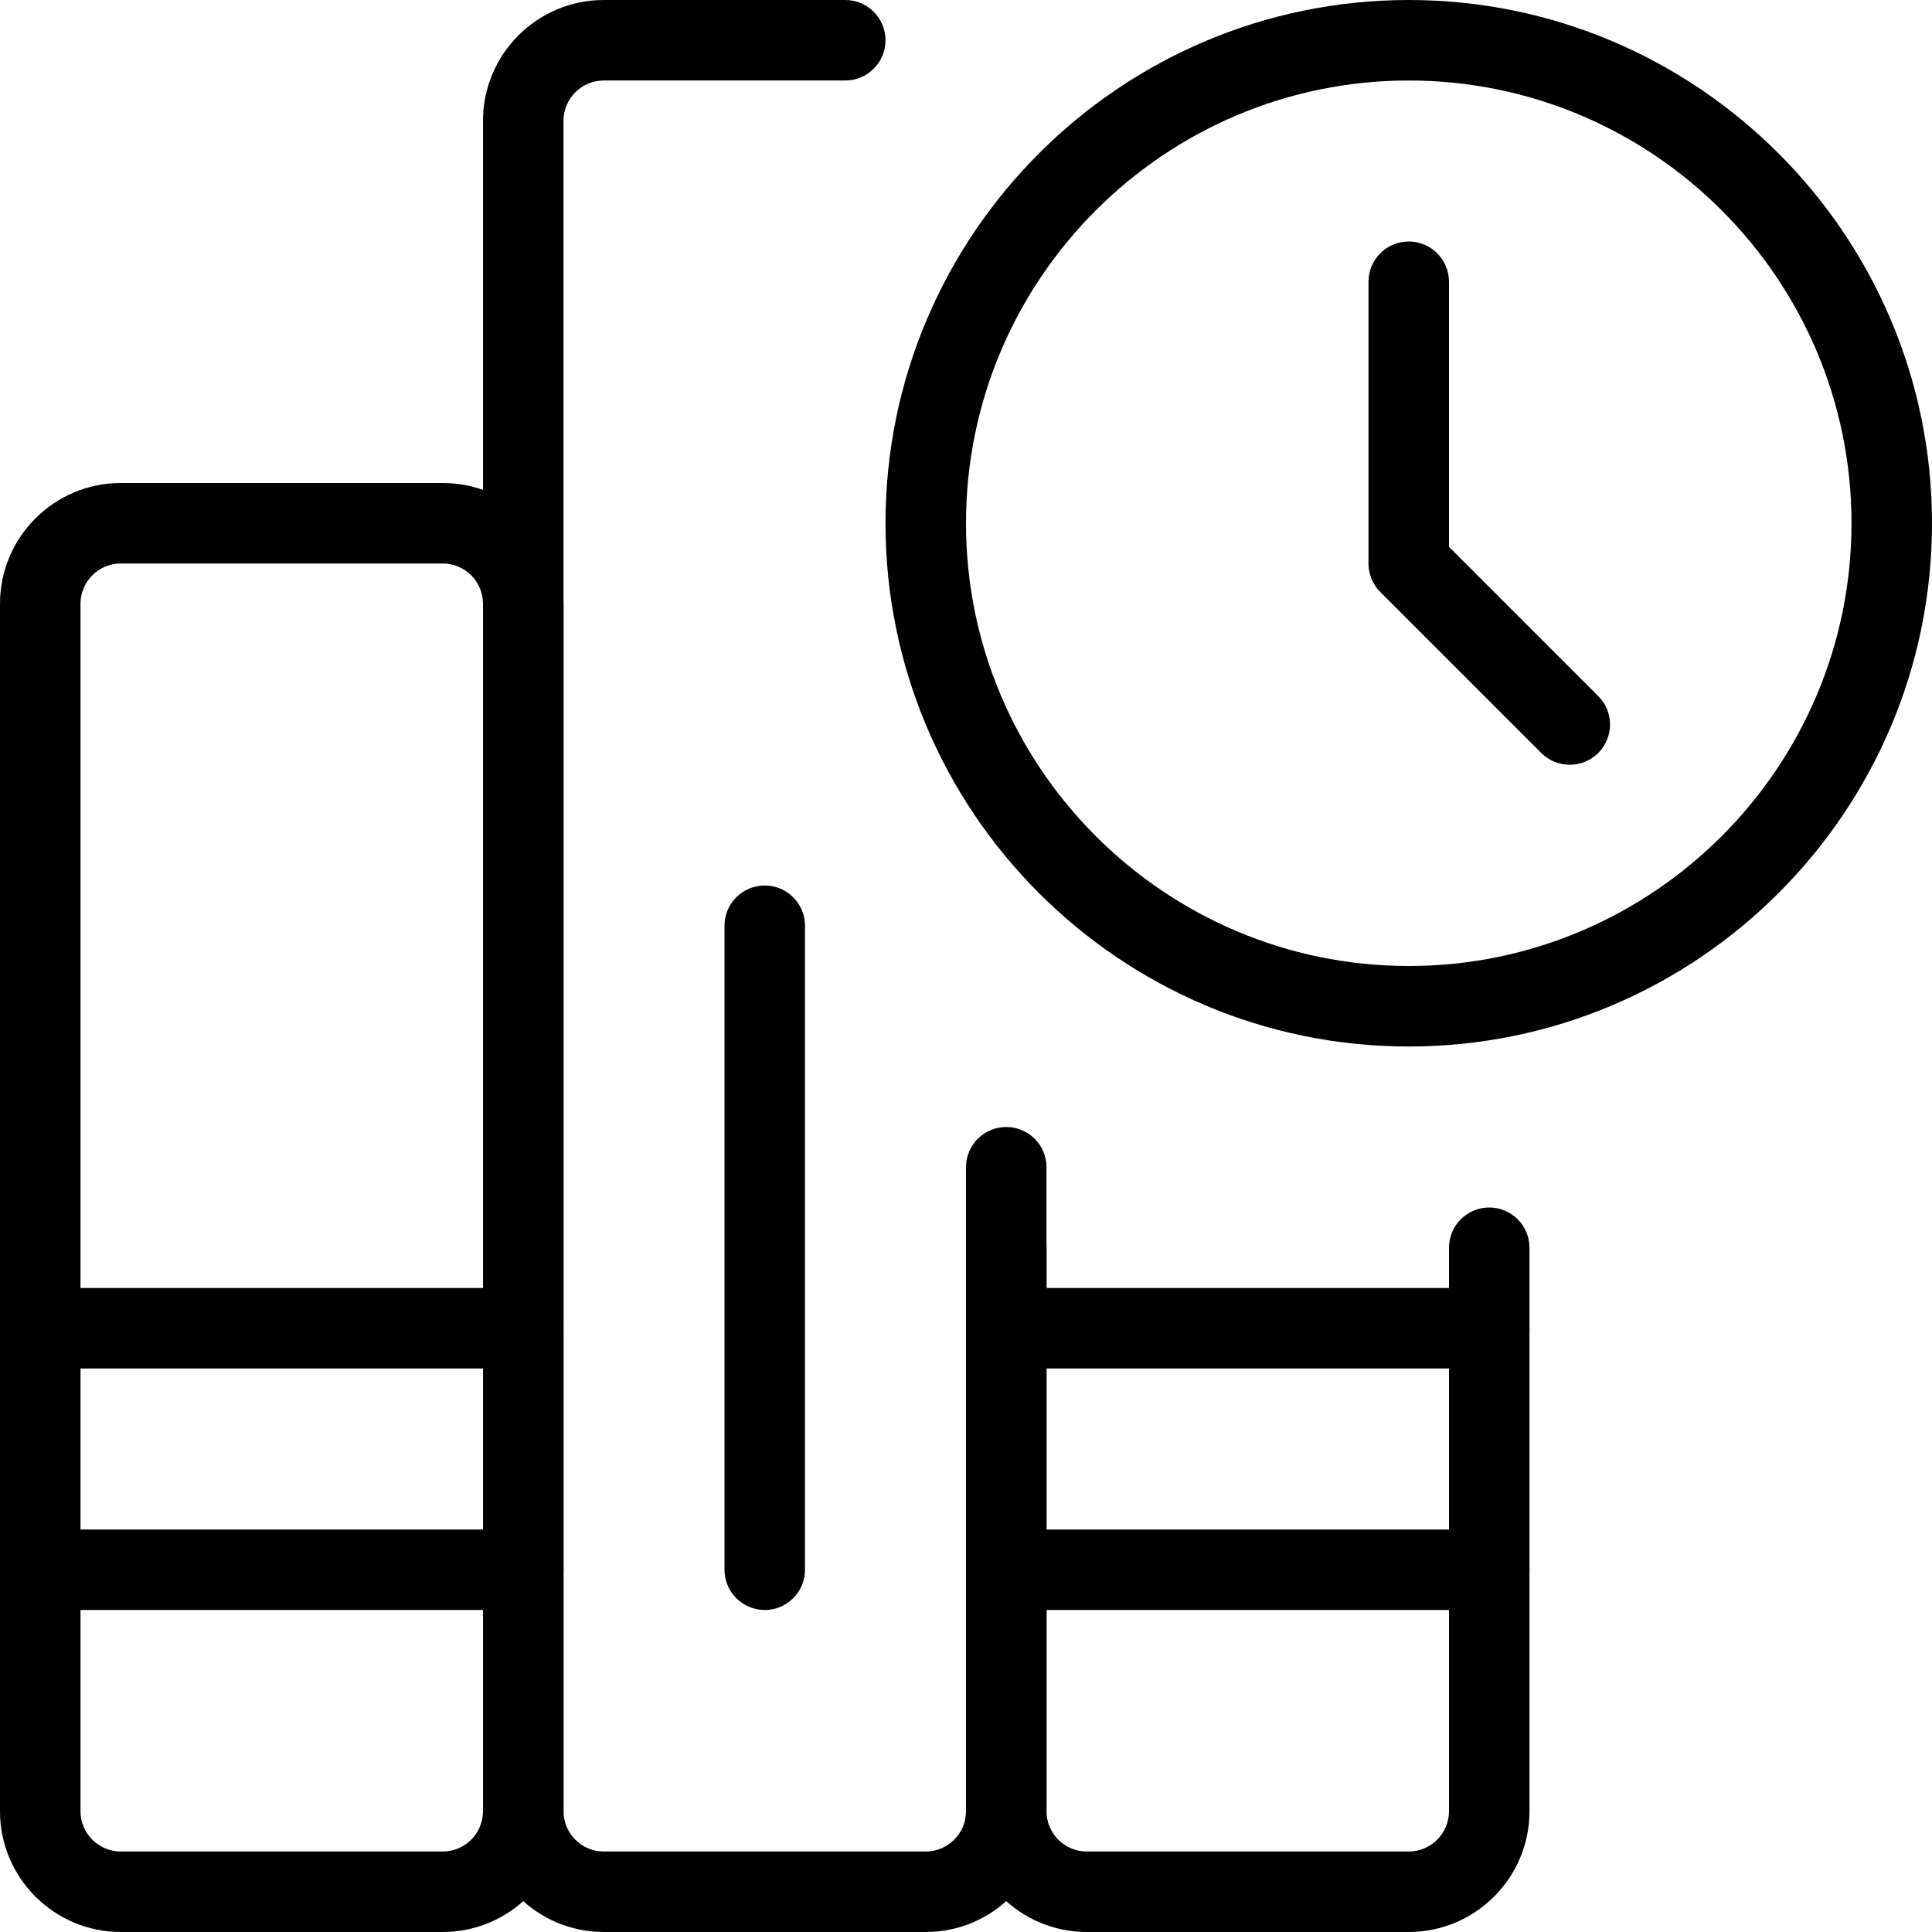 <svg id="_x31_px" enable-background="new 0 0 24 24" height="512" viewBox="0 0 24 24" width="512" xmlns="http://www.w3.org/2000/svg"><path d="m17.5 13c-3.584 0-6.5-2.916-6.5-6.5s2.916-6.5 6.5-6.5 6.5 2.916 6.5 6.5-2.916 6.5-6.5 6.5zm0-12c-3.033 0-5.5 2.468-5.5 5.5s2.467 5.5 5.5 5.5 5.5-2.468 5.5-5.5-2.467-5.5-5.5-5.5z"/><path d="m19.5 9.5c-.128 0-.256-.049-.354-.146l-2-2c-.093-.094-.146-.221-.146-.354v-3.5c0-.276.224-.5.5-.5s.5.224.5.5v3.293l1.854 1.854c.195.195.195.512 0 .707-.098.097-.226.146-.354.146z"/><path d="m5.5 24h-4c-.827 0-1.5-.673-1.5-1.5v-15c0-.827.673-1.5 1.5-1.5h4c.827 0 1.5.673 1.5 1.5v15c0 .827-.673 1.5-1.5 1.5zm-4-17c-.276 0-.5.225-.5.5v15c0 .275.224.5.5.5h4c.276 0 .5-.225.5-.5v-15c0-.275-.224-.5-.5-.5z"/><path d="m11.5 24h-4c-.827 0-1.5-.673-1.5-1.5v-21c0-.827.673-1.5 1.5-1.5h3c.276 0 .5.224.5.5s-.224.5-.5.5h-3c-.276 0-.5.225-.5.5v21c0 .275.224.5.5.5h4c.276 0 .5-.225.5-.5v-8c0-.276.224-.5.5-.5s.5.224.5.5v8c0 .827-.673 1.5-1.5 1.5z"/><path d="m17.5 24h-4c-.827 0-1.5-.673-1.5-1.5v-7c0-.276.224-.5.5-.5s.5.224.5.5v7c0 .275.224.5.5.5h4c.276 0 .5-.225.5-.5v-7c0-.276.224-.5.5-.5s.5.224.5.5v7c0 .827-.673 1.5-1.5 1.5z"/><path d="m6.5 20h-6c-.276 0-.5-.224-.5-.5s.224-.5.5-.5h6c.276 0 .5.224.5.5s-.224.5-.5.5z"/><path d="m6.5 17h-6c-.276 0-.5-.224-.5-.5s.224-.5.5-.5h6c.276 0 .5.224.5.5s-.224.5-.5.5z"/><path d="m18.5 17h-6c-.276 0-.5-.224-.5-.5s.224-.5.5-.5h6c.276 0 .5.224.5.5s-.224.5-.5.5z"/><path d="m9.5 20c-.276 0-.5-.224-.5-.5v-8c0-.276.224-.5.5-.5s.5.224.5.5v8c0 .276-.224.5-.5.5z"/><path d="m18.5 20h-6c-.276 0-.5-.224-.5-.5s.224-.5.5-.5h6c.276 0 .5.224.5.5s-.224.5-.5.5z"/></svg>